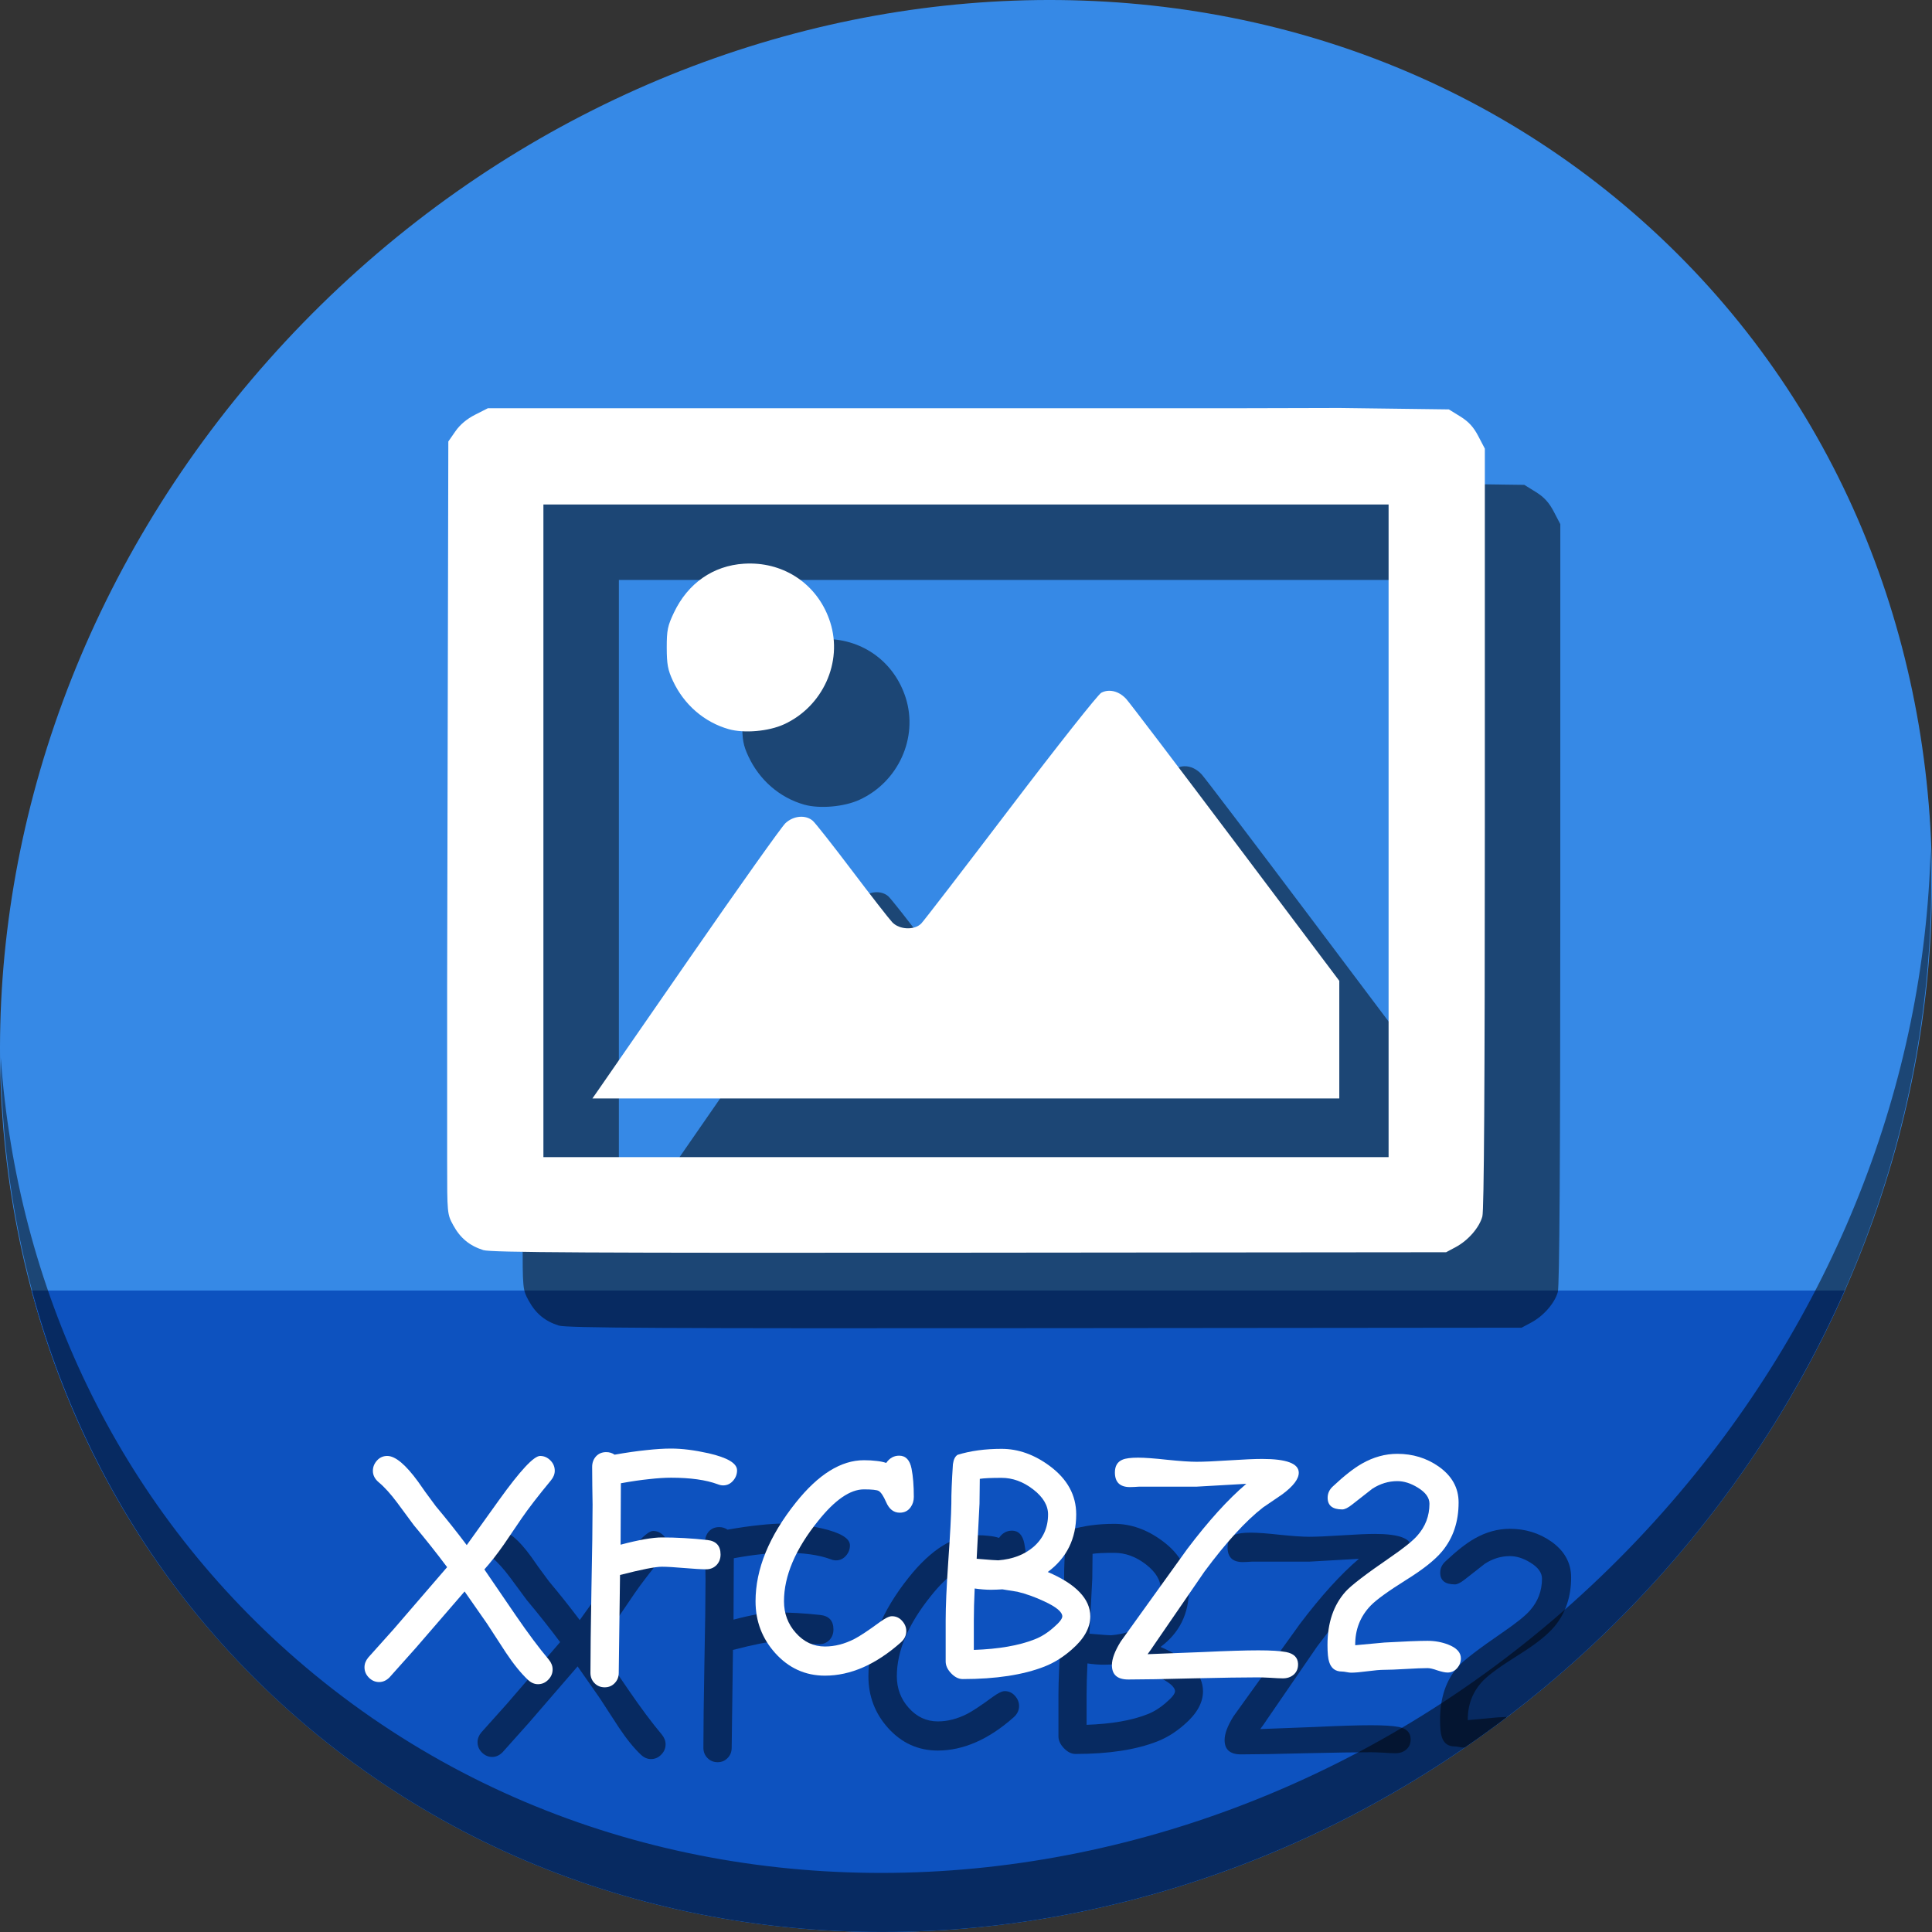 <?xml version="1.0" encoding="UTF-8" standalone="no"?>
<!-- Created with Inkscape (http://www.inkscape.org/) -->

<svg
   xmlns:dc="http://purl.org/dc/elements/1.1/"
   xmlns:cc="http://creativecommons.org/ns#"
   xmlns:rdf="http://www.w3.org/1999/02/22-rdf-syntax-ns#"
   xmlns:svg="http://www.w3.org/2000/svg"
   xmlns="http://www.w3.org/2000/svg"
   xmlns:sodipodi="http://sodipodi.sourceforge.net/DTD/sodipodi-0.dtd"
   xmlns:inkscape="http://www.inkscape.org/namespaces/inkscape"
   width="512"
   height="512"
   id="svg2"
   version="1.1"
   inkscape:version="0.92.2 5c3e80d, 2017-08-06"
   sodipodi:docname="image-x-compressed-xcf.svg">
  <rect width="100%" height="100%" fill="#333333" stroke="none"/>
  <defs
     id="defs4" />
  <sodipodi:namedview
     id="base"
     pagecolor="#ffffff"
     bordercolor="#666666"
     borderopacity="1.0"
     inkscape:pageopacity="0.0"
     inkscape:pageshadow="2"
     inkscape:zoom="0.60666666"
     inkscape:cx="459.11629"
     inkscape:cy="243.73167"
     inkscape:document-units="px"
     inkscape:current-layer="layer1"
     showgrid="false"
     inkscape:window-width="1366"
     inkscape:window-height="717"
     inkscape:window-x="0"
     inkscape:window-y="24"
     inkscape:window-maximized="1" />
  <g
     inkscape:label="Layer 1"
     inkscape:groupmode="layer"
     id="layer1"
     transform="translate(0,-540.362)">
    <g
       id="g878">
      <path
         id="path943"
         d="m 432.913,596.836 c 102.193,88.575 105.827,249.7 8.117,359.899 C 343.32,1066.934 181.28,1084.463 79.087,995.888 -23.106,907.314 -26.74,746.188 70.97,635.989 168.68,525.79 330.72,508.262 432.913,596.836 Z"
         inkscape:connector-curvature="0"
         style="fill:#3689e6;fill-opacity:1;stroke-width:11.11" />
      <path
         sodipodi:nodetypes="csscc"
         inkscape:connector-curvature="0"
         id="path945"
         d="m 8.365,882.362 c 11.584,43.152 35.186,82.726 70.721,113.525 102.193,88.575 264.233,71.047 361.943,-39.152 20.351,-22.952 36.29,-48.118 47.873,-74.373 z"
         style="fill:#0d52bf;fill-opacity:1;stroke:none;stroke-width:1px;stroke-linecap:butt;stroke-linejoin:miter;stroke-opacity:1" />
      <path
         id="path947"
         d="m 511.635,765.266 c -1.551,61.312 -25.161,124.155 -70.966,175.814 C 342.959,1051.279 180.919,1068.808 78.726,980.233 30.827,938.718 4.497,881.285 0.194,820.591 0.799,886.948 27.117,950.844 79.079,995.881 181.272,1084.456 343.32,1066.918 441.022,956.728 490.727,900.67 514.027,831.437 511.635,765.266 Z"
         inkscape:connector-curvature="0"
         style="opacity:1;stroke-width:11.11;fill:#000000;fill-opacity:0.49" />
      <path
         style="fill:#000000;fill-opacity:0.49;stroke-width:0.622"
         d="M 349.416,668.547 H 249.358 149.301 l -3.375,1.711 c -2.21,1.121 -4.02,2.642 -5.245,4.409 l -1.87,2.698 -0.163,75.54 -0.148,68.776 v 32.357 14.029 c 0,13.924 0.013,14.052 1.615,16.996 1.847,3.393 4.331,5.446 7.979,6.592 2.035,0.64 27.577,0.775 128.839,0.682 l 126.301,-0.118 2.547,-1.363 c 3.293,-1.762 6.235,-5.141 7.059,-8.108 0.443,-1.595 0.654,-34.66 0.656,-102.915 l 0.004,-100.566 -1.738,-3.327 c -1.265,-2.421 -2.565,-3.84 -4.771,-5.205 l -3.033,-1.876 -14.485,-0.187 -14.485,-0.187 z m -185.407,25.509 h 111.991 111.991 v 86.482 86.482 h -111.991 -111.991 v -86.482 z m 55.104,15.647 c -0.649,-0.01 -1.305,0.007 -1.966,0.047 -8.17,0.524 -14.839,5.176 -18.533,12.926 -1.689,3.545 -1.926,4.697 -1.92,9.333 0.007,4.387 0.284,5.885 1.633,8.786 2.934,6.31 8.312,10.965 14.79,12.802 4.077,1.156 10.567,0.59 14.644,-1.277 10.289,-4.71 15.621,-16.452 12.268,-27.015 -2.987,-9.41 -11.185,-15.444 -20.917,-15.602 z m 94.801,33.719 c -0.714,0.01 -1.413,0.183 -2.061,0.524 -0.856,0.45 -11.668,14.117 -24.027,30.371 -12.358,16.254 -23.016,30.108 -23.684,30.784 -1.804,1.828 -5.765,1.668 -7.664,-0.311 -0.813,-0.848 -5.607,-7.002 -10.652,-13.674 -5.045,-6.673 -9.729,-12.622 -10.41,-13.221 -1.895,-1.666 -5.112,-1.391 -7.272,0.622 -1.009,0.941 -12.393,16.97 -25.298,35.619 -12.904,18.65 -24,34.678 -24.658,35.619 l -1.198,1.711 h 98.968 98.968 v -15.588 -15.588 l -27.465,-36.519 c -15.106,-20.085 -28.165,-37.275 -29.019,-38.199 -1.317,-1.426 -2.957,-2.175 -4.528,-2.15 z"
         id="path843"
         inkscape:connector-curvature="0"
         sodipodi:nodetypes="cccccccccsccccccsccccccccccccccccccscsscscccsscsccsccccccccc" />
      <path
         sodipodi:nodetypes="cccccccccsccccccsccccccccccccccccccscsscscccsscsccsccccccccc"
         inkscape:connector-curvature="0"
         id="path838-3"
         d="M 329.416,648.547 H 229.358 129.301 l -3.375,1.711 c -2.21,1.121 -4.02,2.642 -5.245,4.409 l -1.87,2.698 -0.163,75.54 -0.148,68.776 v 32.357 14.029 c 0,13.924 0.013,14.052 1.615,16.996 1.847,3.393 4.331,5.446 7.979,6.592 2.035,0.64 27.577,0.775 128.839,0.682 l 126.301,-0.118 2.547,-1.363 c 3.293,-1.762 6.235,-5.141 7.059,-8.108 0.443,-1.595 0.654,-34.66 0.656,-102.915 l 0.004,-100.566 -1.738,-3.327 c -1.265,-2.421 -2.565,-3.84 -4.771,-5.205 l -3.033,-1.876 -14.485,-0.187 -14.485,-0.187 z m -185.407,25.509 h 111.991 111.991 v 86.482 86.482 h -111.991 -111.991 v -86.482 z m 55.104,15.647 c -0.649,-0.01 -1.305,0.007 -1.966,0.047 -8.17,0.524 -14.839,5.176 -18.533,12.926 -1.689,3.545 -1.926,4.697 -1.92,9.333 0.007,4.387 0.284,5.885 1.633,8.786 2.934,6.31 8.312,10.965 14.79,12.802 4.077,1.156 10.567,0.59 14.644,-1.277 10.289,-4.71 15.621,-16.452 12.268,-27.015 -2.987,-9.41 -11.185,-15.444 -20.917,-15.602 z m 94.801,33.719 c -0.714,0.01 -1.413,0.183 -2.061,0.524 -0.856,0.45 -11.668,14.117 -24.027,30.371 -12.358,16.254 -23.016,30.108 -23.684,30.784 -1.804,1.828 -5.765,1.668 -7.664,-0.311 -0.813,-0.848 -5.607,-7.002 -10.652,-13.674 -5.045,-6.673 -9.729,-12.622 -10.41,-13.221 -1.895,-1.666 -5.112,-1.391 -7.272,0.622 -1.009,0.941 -12.393,16.97 -25.298,35.619 -12.904,18.65 -24,34.678 -24.658,35.619 l -1.198,1.711 h 98.968 98.968 v -15.588 -15.588 l -27.465,-36.519 c -15.106,-20.085 -28.165,-37.275 -29.019,-38.199 -1.317,-1.426 -2.957,-2.175 -4.528,-2.15 z"
         style="fill:#ffffff;stroke-width:0.622" />
      <path
         inkscape:connector-curvature="0"
         d="m 175.936,952.557 q -5.047,6.102 -7.759,10.057 l -4.708,6.931 q -2.75,3.917 -5.16,6.592 l 8.287,12.129 q 4.934,7.194 8.776,11.752 1.017,1.243 1.017,2.599 0,1.582 -1.168,2.75 -1.13,1.168 -2.712,1.168 -1.431,0 -2.674,-1.168 -2.787,-2.637 -5.801,-7.157 l -5.047,-7.759 -5.914,-8.475 -12.957,14.992 -6.931,7.759 q -1.243,1.243 -2.75,1.243 -1.544,0 -2.712,-1.168 -1.168,-1.168 -1.168,-2.75 0,-1.356 0.979,-2.561 l 6.78,-7.571 14.125,-16.385 q -4.143,-5.537 -8.814,-11.112 l -4.369,-5.914 q -2.637,-3.541 -4.897,-5.424 -1.582,-1.318 -1.582,-3.051 0,-1.544 1.092,-2.75 1.092,-1.205 2.712,-1.205 3.202,0 8.174,6.818 1.544,2.298 4.708,6.516 4.294,5.123 8.174,10.283 l 8.588,-11.978 q 8.362,-11.639 10.848,-11.639 1.544,0 2.712,1.168 1.168,1.168 1.168,2.75 0,1.318 -1.017,2.561 z"
         style="font-style:normal;font-variant:normal;font-weight:normal;font-stretch:normal;font-size:113.333px;line-height:1.25;font-family:'Comic Sans MS';-inkscape-font-specification:'Comic Sans MS';letter-spacing:0px;word-spacing:0px;fill:#000000;fill-opacity:0.49;stroke:none;stroke-width:0.681"
         id="path936" />
      <path
         inkscape:connector-curvature="0"
         d="m 221.55,953.875 q -0.678,0 -1.431,-0.301 -4.671,-1.733 -12.355,-1.733 -2.486,0 -5.838,0.377 -3.315,0.339 -7.458,1.092 l -0.075,16.272 q 7.27,-1.921 10.923,-1.921 5.801,0 12.016,0.678 3.541,0.377 3.541,3.842 0,1.695 -1.092,2.825 -1.092,1.092 -2.712,1.092 -1.959,0 -5.876,-0.339 -3.917,-0.339 -5.876,-0.339 -2.561,0 -11.074,2.185 l -0.339,25.915 q 0,1.62 -1.055,2.712 -1.055,1.13 -2.674,1.13 -1.62,0 -2.712,-1.13 -1.055,-1.092 -1.055,-2.712 0,-7.42 0.264,-22.261 0.301,-14.879 0.301,-22.299 0,-1.657 -0.075,-4.972 -0.038,-3.352 -0.038,-5.01 0,-1.657 1.017,-2.787 1.055,-1.13 2.712,-1.13 1.243,0 2.222,0.678 4.671,-0.829 8.4,-1.205 3.729,-0.414 6.554,-0.414 4.332,0 9.906,1.243 7.571,1.733 7.571,4.52 0,1.507 -0.979,2.674 -1.092,1.318 -2.712,1.318 z"
         style="font-style:normal;font-variant:normal;font-weight:normal;font-stretch:normal;font-size:113.333px;line-height:1.25;font-family:'Comic Sans MS';-inkscape-font-specification:'Comic Sans MS';letter-spacing:0px;word-spacing:0px;fill:#000000;fill-opacity:0.49;stroke:none;stroke-width:0.681"
         id="path938" />
      <path
         inkscape:connector-curvature="0"
         d="m 268.333,961.107 q -2.411,0 -3.616,-2.825 -1.055,-2.411 -1.959,-2.938 -0.791,-0.414 -3.917,-0.414 -5.462,0 -12.129,8.362 -9.04,11.225 -9.04,21.282 0,4.859 3.126,8.362 3.202,3.616 7.722,3.616 3.88,0 7.797,-1.996 2.185,-1.13 6.705,-4.445 2.147,-1.582 3.239,-1.582 1.62,0 2.712,1.243 1.092,1.205 1.092,2.712 0,1.695 -1.431,2.976 -9.944,8.814 -20.114,8.814 -7.797,0 -13.183,-5.989 -5.198,-5.801 -5.198,-13.711 0,-12.769 10.697,-26.179 8.927,-11.187 18.005,-11.187 1.846,0 3.315,0.188 1.469,0.151 2.599,0.527 1.318,-1.921 3.428,-1.921 2.599,0 3.277,3.428 0.603,3.051 0.603,7.496 0,1.544 -0.829,2.712 -1.017,1.469 -2.9,1.469 z"
         style="font-style:normal;font-variant:normal;font-weight:normal;font-stretch:normal;font-size:113.333px;line-height:1.25;font-family:'Comic Sans MS';-inkscape-font-specification:'Comic Sans MS';letter-spacing:0px;word-spacing:0px;fill:#000000;fill-opacity:0.49;stroke:none;stroke-width:0.681"
         id="path940" />
      <path
         inkscape:connector-curvature="0"
         d="m 306.678,1001.863 q -8.475,3.315 -21.659,3.315 -1.62,0 -3.089,-1.544 -1.431,-1.507 -1.431,-3.126 v -10.961 q 0,-5.386 0.678,-15.368 0.753,-10.773 0.829,-15.594 -0.038,-3.465 0.414,-10.321 0.264,-1.883 1.243,-2.486 5.123,-1.582 11.639,-1.582 6.629,0 12.731,4.52 7.044,5.198 7.044,12.844 0,9.68 -7.533,15.255 5.65,2.411 8.437,5.349 2.825,2.938 2.825,6.403 0,4.558 -4.934,8.814 -3.428,3.013 -7.194,4.482 z m -11.375,-49.984 q -4.106,0 -5.763,0.264 l -0.075,6.592 -0.753,14.577 q 5.349,0.452 5.725,0.414 5.688,-0.452 9.304,-3.541 3.88,-3.352 3.88,-8.626 0,-3.578 -3.955,-6.629 -3.955,-3.051 -8.362,-3.051 z m 4.219,30.171 -3.993,-0.64 q -0.49,0 -1.507,0.075 -0.979,0.038 -1.507,0.038 -2.034,0 -4.332,-0.339 -0.226,4.746 -0.226,8.475 v 7.797 q 9.869,-0.339 16.084,-2.787 2.637,-1.017 5.047,-3.164 2.298,-1.959 2.298,-2.938 0,-1.77 -4.821,-3.993 -3.616,-1.695 -7.044,-2.524 z"
         style="font-style:normal;font-variant:normal;font-weight:normal;font-stretch:normal;font-size:113.333px;line-height:1.25;font-family:'Comic Sans MS';-inkscape-font-specification:'Comic Sans MS';letter-spacing:0px;word-spacing:0px;fill:#000000;fill-opacity:0.49;stroke:none;stroke-width:0.681"
         id="path942" />
      <path
         inkscape:connector-curvature="0"
         d="m 369.658,956.248 -5.085,3.465 q -6.855,5.311 -15.519,16.988 l -13.221,19.248 q -0.942,1.431 -1.846,2.637 l 14.652,-0.565 q 9.605,-0.452 14.69,-0.452 4.972,0 7.345,0.452 3.051,0.603 3.164,3.089 0.075,1.846 -1.205,2.938 -1.13,0.942 -2.825,0.942 -1.092,0 -3.277,-0.151 -2.185,-0.113 -3.277,-0.113 -5.725,0 -17.214,0.264 -11.451,0.301 -17.176,0.301 -4.332,0 -4.332,-3.804 0,-2.486 2.335,-6.253 l 4.03,-5.612 13.598,-18.909 q 8.4,-11.112 15.632,-17.252 l -13.183,0.753 h -15.218 q -0.414,0 -1.243,0.075 -0.791,0.038 -1.168,0.038 -3.993,0 -3.993,-3.88 0,-2.561 2.034,-3.39 1.243,-0.527 4.106,-0.527 2.599,0 7.722,0.565 5.16,0.527 7.759,0.527 2.9,0 8.663,-0.377 5.801,-0.377 8.739,-0.377 9.68,0 9.68,3.654 0,2.486 -4.369,5.725 z"
         style="font-style:normal;font-variant:normal;font-weight:normal;font-stretch:normal;font-size:113.333px;line-height:1.25;font-family:'Comic Sans MS';-inkscape-font-specification:'Comic Sans MS';letter-spacing:0px;word-spacing:0px;fill:#000000;fill-opacity:0.49;stroke:none;stroke-width:0.681"
         id="path944" />
      <path
         id="path946"
         transform="translate(0,540.362)"
         d="M 400.131 405.15 C 396.917 405.15 393.79 406.017 390.752 407.75 C 388.592 408.98 386.043 410.976 383.105 413.738 C 382.151 414.592 381.674 415.609 381.674 416.789 C 381.674 418.848 382.966 419.879 385.553 419.879 C 386.206 419.879 387.073 419.451 388.152 418.598 L 393.539 414.379 C 395.623 413.048 397.821 412.383 400.131 412.383 C 401.889 412.383 403.684 412.948 405.518 414.078 C 407.602 415.334 408.643 416.764 408.643 418.371 C 408.643 421.61 407.564 424.437 405.404 426.848 C 404.199 428.229 401.8 430.148 398.209 432.609 C 391.806 437.004 387.876 440.018 386.42 441.65 C 383.231 445.216 381.635 449.924 381.635 455.775 C 381.635 457.91 381.787 459.416 382.088 460.295 C 382.615 461.977 383.746 462.818 385.479 462.818 C 385.755 462.818 386.156 462.868 386.684 462.969 C 387.211 463.069 387.612 463.121 387.889 463.121 C 387.975 463.121 388.114 463.105 388.207 463.104 C 391.989 460.504 395.723 457.804 399.406 455.002 C 398.485 455.049 397.777 455.076 396.74 455.135 L 388.98 455.85 C 388.93 451.731 390.299 448.23 393.086 445.342 C 394.568 443.81 397.67 441.563 402.391 438.6 C 406.886 435.812 410.074 433.287 411.957 431.027 C 413.439 429.244 414.543 427.273 415.271 425.113 C 416 422.954 416.365 420.595 416.365 418.033 C 416.365 414.141 414.581 410.951 411.016 408.465 C 407.826 406.255 404.199 405.15 400.131 405.15 z "
         style="font-style:normal;font-variant:normal;font-weight:normal;font-stretch:normal;font-size:113.333px;line-height:1.25;font-family:'Comic Sans MS';-inkscape-font-specification:'Comic Sans MS';letter-spacing:0px;word-spacing:0px;fill:#000000;fill-opacity:0.49;stroke:none;stroke-width:0.681" />
      <g
         id="flowRoot879"
         style="font-style:normal;font-weight:normal;font-size:40px;line-height:1.25;font-family:sans-serif;letter-spacing:0px;word-spacing:0px;fill:#ffffff;fill-opacity:1;stroke:none"
         transform="matrix(0.681,0,0,0.681,19.942,668.545)"
         aria-label="XFCBZ2">
        <path
           id="path923"
           style="font-style:normal;font-variant:normal;font-weight:normal;font-stretch:normal;font-size:113.333px;font-family:'Comic Sans MS';-inkscape-font-specification:'Comic Sans MS';fill:#ffffff"
           d="m 185.103,387.872 q -7.415,8.965 -11.4,14.775 l -6.917,10.182 q -4.04,5.755 -7.581,9.684 l 12.174,17.819 q 7.249,10.57 12.894,17.266 1.494,1.826 1.494,3.818 0,2.324 -1.716,4.04 -1.66,1.715 -3.984,1.715 -2.103,0 -3.929,-1.715 -4.095,-3.874 -8.522,-10.514 l -7.415,-11.4 -8.688,-12.451 -19.036,22.025 -10.182,11.4 q -1.826,1.826 -4.04,1.826 -2.269,0 -3.984,-1.716 -1.715,-1.715 -1.715,-4.04 0,-1.992 1.439,-3.763 l 9.961,-11.123 20.752,-24.072 q -6.087,-8.135 -12.949,-16.325 l -6.419,-8.688 q -3.874,-5.202 -7.194,-7.969 -2.324,-1.937 -2.324,-4.482 0,-2.269 1.605,-4.04 1.605,-1.771 3.984,-1.771 4.704,0 12.008,10.016 2.269,3.376 6.917,9.574 6.309,7.526 12.008,15.107 l 12.617,-17.598 q 12.285,-17.1 15.938,-17.1 2.269,0 3.984,1.716 1.716,1.715 1.716,4.04 0,1.937 -1.494,3.763 z"
           inkscape:connector-curvature="0" />
        <path
           id="path925"
           style="font-style:normal;font-variant:normal;font-weight:normal;font-stretch:normal;font-size:113.333px;font-family:'Comic Sans MS';-inkscape-font-specification:'Comic Sans MS';fill:#ffffff"
           d="m 252.118,389.809 q -0.996,0 -2.103,-0.443 -6.862,-2.546 -18.151,-2.546 -3.652,0 -8.577,0.553 -4.87,0.498 -10.957,1.605 l -0.111,23.906 q 10.68,-2.822 16.048,-2.822 8.522,0 17.653,0.996 5.202,0.553 5.202,5.645 0,2.49 -1.605,4.15 -1.605,1.605 -3.984,1.605 -2.878,0 -8.633,-0.498 -5.755,-0.498 -8.633,-0.498 -3.763,0 -16.27,3.21 l -0.498,38.073 q 0,2.38 -1.549,3.984 -1.549,1.66 -3.929,1.66 -2.38,0 -3.984,-1.66 -1.549,-1.605 -1.549,-3.984 0,-10.902 0.387,-32.705 0.443,-21.859 0.443,-32.76 0,-2.435 -0.111,-7.305 -0.055,-4.925 -0.055,-7.36 0,-2.435 1.494,-4.095 1.549,-1.66 3.984,-1.66 1.826,0 3.265,0.996 6.862,-1.217 12.341,-1.771 5.479,-0.609 9.629,-0.609 6.364,0 14.554,1.826 11.123,2.546 11.123,6.641 0,2.214 -1.439,3.929 -1.605,1.937 -3.984,1.937 z"
           inkscape:connector-curvature="0" />
        <path
           id="path927"
           style="font-style:normal;font-variant:normal;font-weight:normal;font-stretch:normal;font-size:113.333px;font-family:'Comic Sans MS';-inkscape-font-specification:'Comic Sans MS';fill:#ffffff"
           d="m 320.848,400.434 q -3.542,0 -5.312,-4.15 -1.549,-3.542 -2.878,-4.316 -1.162,-0.609 -5.755,-0.609 -8.024,0 -17.819,12.285 -13.281,16.491 -13.281,31.266 0,7.139 4.593,12.285 4.704,5.312 11.344,5.312 5.7,0 11.455,-2.933 3.21,-1.66 9.85,-6.53 3.154,-2.324 4.759,-2.324 2.38,0 3.984,1.826 1.605,1.771 1.605,3.984 0,2.49 -2.103,4.372 -14.609,12.949 -29.551,12.949 -11.455,0 -19.368,-8.799 -7.637,-8.522 -7.637,-20.143 0,-18.76 15.716,-38.46 13.115,-16.436 26.452,-16.436 2.712,0 4.87,0.277 2.158,0.221 3.818,0.775 1.937,-2.822 5.036,-2.822 3.818,0 4.814,5.036 0.885,4.482 0.885,11.012 0,2.269 -1.217,3.984 -1.494,2.158 -4.261,2.158 z"
           inkscape:connector-curvature="0" />
        <path
           id="path929"
           style="font-style:normal;font-variant:normal;font-weight:normal;font-stretch:normal;font-size:113.333px;font-family:'Comic Sans MS';-inkscape-font-specification:'Comic Sans MS';fill:#ffffff"
           d="m 377.183,460.31 q -12.451,4.87 -31.82,4.87 -2.38,0 -4.538,-2.269 -2.103,-2.214 -2.103,-4.593 V 442.215 q 0,-7.913 0.996,-22.578 1.107,-15.827 1.217,-22.91 -0.055,-5.091 0.609,-15.163 0.387,-2.767 1.826,-3.652 7.526,-2.324 17.1,-2.324 9.74,0 18.704,6.641 10.348,7.637 10.348,18.87 0,14.222 -11.068,22.412 8.301,3.542 12.396,7.858 4.15,4.316 4.15,9.408 0,6.696 -7.249,12.949 -5.036,4.427 -10.57,6.585 z m -16.712,-73.434 q -6.032,0 -8.467,0.387 l -0.111,9.684 -1.107,21.416 q 7.858,0.664 8.411,0.609 8.356,-0.664 13.669,-5.202 5.7,-4.925 5.7,-12.673 0,-5.257 -5.811,-9.74 -5.811,-4.482 -12.285,-4.482 z m 6.198,44.326 -5.866,-0.941 q -0.719,0 -2.214,0.111 -1.439,0.055 -2.214,0.055 -2.988,0 -6.364,-0.498 -0.332,6.973 -0.332,12.451 v 11.455 q 14.499,-0.498 23.63,-4.095 3.874,-1.494 7.415,-4.648 3.376,-2.878 3.376,-4.316 0,-2.601 -7.083,-5.866 -5.312,-2.49 -10.348,-3.708 z"
           inkscape:connector-curvature="0" />
        <path
           id="path931"
           style="font-style:normal;font-variant:normal;font-weight:normal;font-stretch:normal;font-size:113.333px;font-family:'Comic Sans MS';-inkscape-font-specification:'Comic Sans MS';fill:#ffffff"
           d="m 469.709,393.295 -7.471,5.091 q -10.072,7.803 -22.799,24.958 l -19.424,28.278 q -1.383,2.103 -2.712,3.874 l 21.527,-0.83 q 14.111,-0.664 21.582,-0.664 7.305,0 10.791,0.664 4.482,0.885 4.648,4.538 0.111,2.712 -1.771,4.316 -1.66,1.383 -4.15,1.383 -1.605,0 -4.814,-0.221 -3.21,-0.166 -4.814,-0.166 -8.411,0 -25.29,0.387 -16.823,0.443 -25.234,0.443 -6.364,0 -6.364,-5.589 0,-3.652 3.431,-9.186 l 5.921,-8.245 19.977,-27.78 q 12.34,-16.325 22.965,-25.345 l -19.368,1.107 h -22.357 q -0.609,0 -1.826,0.111 -1.162,0.055 -1.715,0.055 -5.866,0 -5.866,-5.7 0,-3.763 2.988,-4.98 1.826,-0.775 6.032,-0.775 3.818,0 11.344,0.83 7.581,0.775 11.4,0.775 4.261,0 12.728,-0.553 8.522,-0.553 12.839,-0.553 14.222,0 14.222,5.368 0,3.652 -6.419,8.411 z"
           inkscape:connector-curvature="0" />
        <path
           id="path933"
           style="font-style:normal;font-variant:normal;font-weight:normal;font-stretch:normal;font-size:113.333px;font-family:'Comic Sans MS';-inkscape-font-specification:'Comic Sans MS';fill:#ffffff"
           d="m 534.012,462.635 q -1.383,0 -3.929,-0.83 -2.49,-0.885 -3.818,-0.885 -2.822,0 -8.467,0.332 -5.645,0.332 -8.522,0.332 -2.158,0 -6.419,0.553 -4.206,0.553 -6.364,0.553 -0.609,0 -1.771,-0.221 -1.162,-0.221 -1.771,-0.221 -3.818,0 -4.98,-3.708 -0.664,-1.937 -0.664,-6.641 0,-12.894 7.028,-20.752 3.21,-3.597 17.321,-13.281 7.913,-5.423 10.57,-8.467 4.759,-5.312 4.759,-12.451 0,-3.542 -4.593,-6.309 -4.04,-2.49 -7.913,-2.49 -5.091,0 -9.684,2.933 l -7.913,6.198 q -2.38,1.882 -3.818,1.882 -5.7,0 -5.7,-4.538 0,-2.601 2.103,-4.482 6.475,-6.087 11.234,-8.799 6.696,-3.818 13.779,-3.818 8.965,0 15.993,4.87 7.858,5.479 7.858,14.056 0,5.645 -1.605,10.404 -1.605,4.759 -4.87,8.688 -4.15,4.98 -14.056,11.123 -10.404,6.53 -13.669,9.906 -6.143,6.364 -6.032,15.439 l 11.4,-1.051 q 11.732,-0.664 16.768,-0.664 4.206,0 7.969,1.439 4.98,1.937 4.98,5.368 0,2.158 -1.494,3.874 -1.494,1.66 -3.708,1.66 z"
           inkscape:connector-curvature="0" />
      </g>
    </g>
  </g>
</svg>
